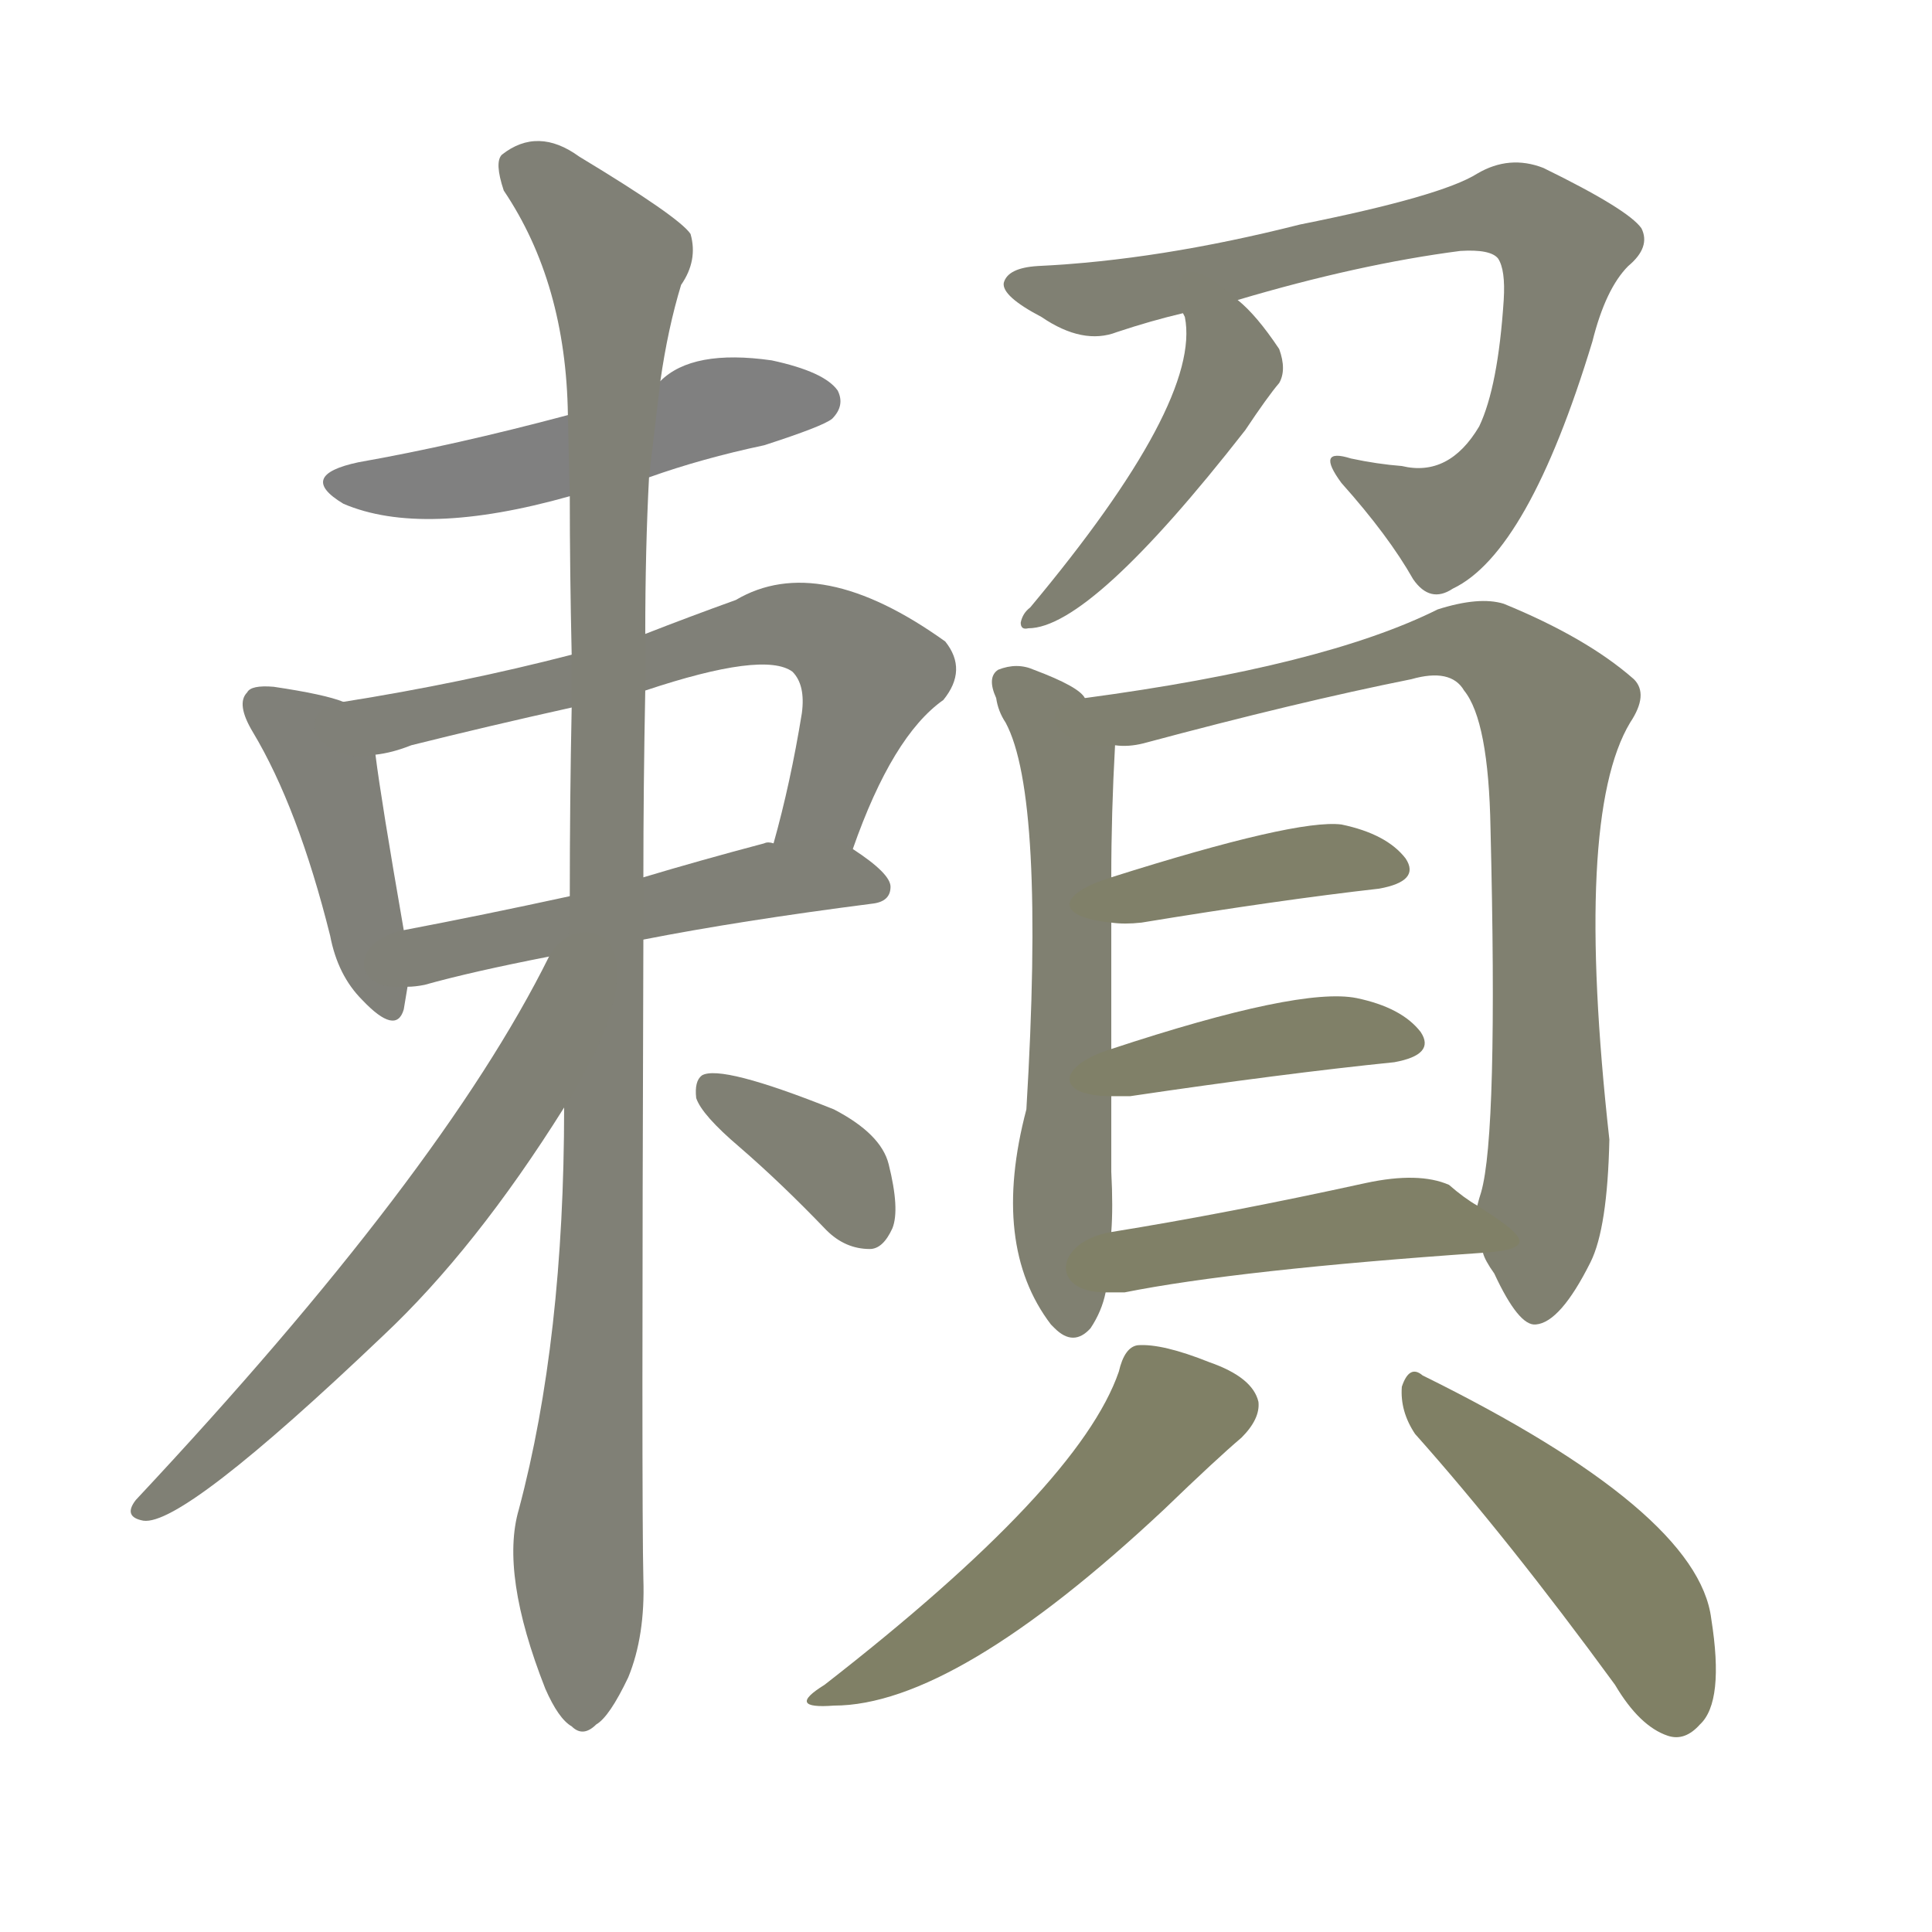 <svg version="1.1" viewBox="0 0 1024 1024" xmlns="http://www.w3.org/2000/svg">
  
  <g transform="scale(1, -1) translate(0, -900)">
    <style type="text/css">
        .stroke1 {fill: #808080;}
        .stroke2 {fill: #808079;}
        .stroke3 {fill: #808078;}
        .stroke4 {fill: #808077;}
        .stroke5 {fill: #808076;}
        .stroke6 {fill: #808075;}
        .stroke7 {fill: #808074;}
        .stroke8 {fill: #808073;}
        .stroke9 {fill: #808072;}
        .stroke10 {fill: #808071;}
        .stroke11 {fill: #808070;}
        .stroke12 {fill: #808069;}
        .stroke13 {fill: #808068;}
        .stroke14 {fill: #808067;}
        .stroke15 {fill: #808066;}
        .stroke16 {fill: #808065;}
        .stroke17 {fill: #808064;}
        .stroke18 {fill: #808063;}
        .stroke19 {fill: #808062;}
        .stroke20 {fill: #808061;}
        text {
            font-family: Helvetica;
            font-size: 50px;
            fill: #808060;
            paint-order: stroke;
            stroke: #000000;
            stroke-width: 4px;
            stroke-linecap: butt;
            stroke-linejoin: miter;
            font-weight: 800;
        }
    </style>

    <path d="M 344 647 Q 372 657 405 664 Q 436 674 441 678 Q 448 685 444 693 Q 437 703 409 709 Q 367 715 350 698 L 301 680 Q 241 664 190 655 Q 157 648 182 633 Q 224 615 302 637 L 344 647 Z" class="stroke1"/>
    <path d="M 182 528 Q 172 532 145 536 Q 133 537 131 533 Q 125 527 134 512 Q 158 472 175 404 Q 179 383 192 370 Q 210 351 214 365 L 216 377 L 214 407 Q 202 476 199 500 C 196 523 196 523 182 528 Z" class="stroke2"/>
    <path d="M 452 450 Q 473 510 500 529 Q 513 545 501 560 Q 434 608 390 582 Q 365 573 342 564 L 303 553 Q 245 538 182 528 C 152 523 170 494 199 500 Q 208 501 218 505 Q 258 515 303 525 L 342 534 Q 405 555 420 544 Q 427 537 425 522 Q 419 485 410 453 C 402 424 442 422 452 450 Z" class="stroke3"/>
    <path d="M 341 402 Q 392 412 462 421 Q 472 422 472 430 Q 472 437 452 450 C 443 457 440 456 410 453 Q 407 454 405 453 Q 371 444 341 435 L 302 425 Q 256 415 214 407 C 185 401 186 374 216 377 Q 220 377 225 378 Q 250 385 291 393 L 341 402 Z" class="stroke4"/>
    <path d="M 299 313 Q 299 190 275 100 Q 265 66 289 5 Q 296 -11 303 -15 Q 309 -21 316 -14 Q 323 -10 333 11 Q 342 33 341 63 Q 340 103 341 402 L 341 435 Q 341 483 342 534 L 342 564 Q 342 609 344 647 L 350 698 Q 354 726 361 749 Q 370 762 366 776 Q 360 785 307 817 Q 285 833 266 818 Q 262 814 267 799 Q 300 750 301 680 L 302 637 Q 302 598 303 553 L 303 525 Q 302 476 302 425 L 299 313 Z" class="stroke5"/>
    <path d="M 291 393 Q 234 278 72 105 Q 65 96 76 94 Q 97 91 203 192 Q 252 238 299 313 C 360 410 305 420 291 393 Z" class="stroke6"/>
    <path d="M 392 292 Q 414 273 438 248 Q 448 238 461 238 Q 468 238 473 249 Q 477 259 471 283 Q 467 299 442 312 Q 382 336 372 330 Q 368 327 369 318 Q 372 309 392 292 Z" class="stroke7"/>
    <path d="M 656 741 Q 720 760 774 767 Q 790 768 794 763 Q 798 757 797 741 Q 794 695 784 674 Q 768 647 743 653 Q 730 654 716 657 Q 697 663 711 644 Q 736 616 749 593 Q 758 580 770 588 Q 810 607 844 719 Q 851 747 863 759 Q 875 769 870 779 Q 863 789 818 811 Q 800 818 783 808 Q 764 796 689 781 Q 614 762 550 759 Q 534 758 532 750 Q 531 743 552 732 Q 574 717 592 724 Q 610 730 627 734 L 656 741 Z" class="stroke8"/>
    <path d="M 627 734 L 628 732 Q 637 687 546 578 Q 542 575 541 570 Q 541 566 545 567 Q 578 567 660 672 Q 672 690 678 697 Q 682 704 678 715 Q 666 733 656 741 C 634 761 620 763 627 734 Z" class="stroke9"/>
    <path d="M 575 530 Q 572 536 548 545 Q 539 549 529 545 Q 523 541 528 530 Q 529 523 533 517 Q 554 478 544 312 Q 525 240 557 198 L 559 196 Q 569 186 578 196 Q 584 205 586 215 L 589 247 Q 590 260 589 279 Q 589 301 589 319 L 589 344 Q 589 383 589 411 L 589 435 Q 589 469 591 505 C 592 517 592 517 575 530 Z" class="stroke10"/>
    <path d="M 786 236 Q 787 232 792 225 Q 805 197 814 198 Q 827 199 843 231 Q 852 249 853 296 Q 834 467 864 517 Q 874 532 866 540 Q 841 562 797 580 Q 784 584 762 577 Q 702 547 575 530 C 545 526 561 502 591 505 Q 598 504 606 506 Q 688 528 748 540 Q 769 546 776 534 Q 789 518 790 461 Q 794 299 785 268 Q 784 265 783 261 C 780 248 780 248 786 236 Z" class="stroke11"/>
    <path d="M 589 411 Q 596 410 605 411 Q 678 423 731 429 Q 753 433 745 445 Q 735 458 711 463 Q 687 466 589 435 C 560 426 559 414 589 411 Z" class="stroke12"/>
    <path d="M 589 319 Q 593 319 599 319 Q 680 331 739 337 Q 761 341 753 353 Q 743 366 719 371 Q 689 377 589 344 C 560 335 559 319 589 319 Z" class="stroke13"/>
    <path d="M 586 215 Q 590 215 596 215 Q 656 227 786 236 C 816 238 808 245 783 261 Q 776 265 768 272 Q 752 279 724 273 Q 651 257 589 247 C 559 242 556 215 586 215 Z" class="stroke14"/>
    <path d="M 593 173 Q 572 112 437 7 Q 416 -6 442 -4 Q 506 -4 617 100 Q 645 127 658 138 Q 668 148 667 157 Q 664 170 641 178 Q 616 188 603 187 Q 596 186 593 173 Z" class="stroke15"/>
    <path d="M 750 140 Q 799 85 856 7 Q 869 -15 884 -20 Q 893 -23 901 -14 Q 914 -2 907 42 Q 900 99 754 171 Q 747 177 743 165 Q 742 152 750 140 Z" class="stroke16"/>
    
    
    
    
    
    
    
    
    
    
    
    
    
    
    
    </g>
</svg>